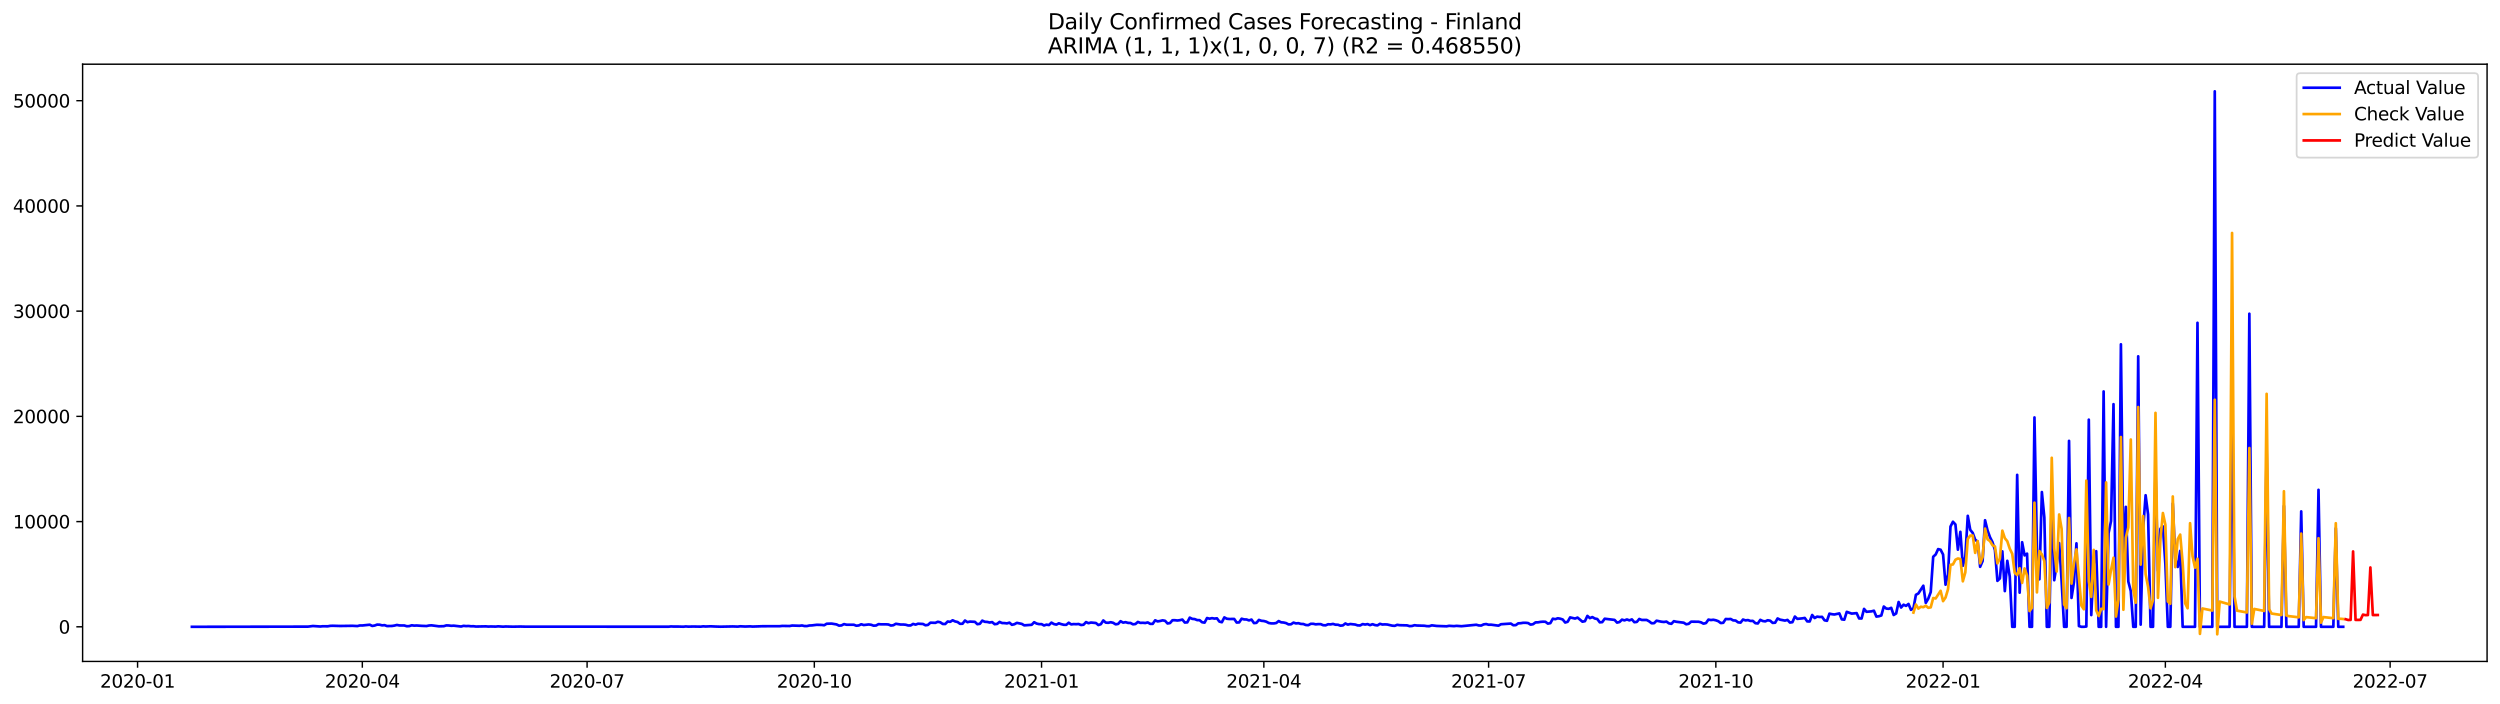 <?xml version="1.0" encoding="utf-8" standalone="no"?>
<!DOCTYPE svg PUBLIC "-//W3C//DTD SVG 1.1//EN"
  "http://www.w3.org/Graphics/SVG/1.1/DTD/svg11.dtd">
<svg xmlns:xlink="http://www.w3.org/1999/xlink" width="1392.412pt" height="392.274pt" viewBox="0 0 1392.412 392.274" xmlns="http://www.w3.org/2000/svg" version="1.1">
 <defs>
  <style type="text/css">*{stroke-linejoin: round; stroke-linecap: butt}</style>
 </defs>
 <g id="figure_1">
  <g id="patch_1">
   <path d="M 0 392.274 
L 1392.412 392.274 
L 1392.412 0 
L 0 0 
z
" style="fill: #ffffff"/>
  </g>
  <g id="axes_1">
   <g id="patch_2">
    <path d="M 46.013 368.396 
L 1385.213 368.396 
L 1385.213 35.755 
L 46.013 35.755 
z
" style="fill: #ffffff"/>
   </g>
   <g id="matplotlib.axis_1">
    <g id="xtick_1">
     <g id="line2d_1">
      <defs>
       <path id="m1bc55ec2e7" d="M 0 0 
L 0 3.5 
" style="stroke: #000000; stroke-width: 0.8"/>
      </defs>
      <g>
       <use xlink:href="#m1bc55ec2e7" x="76.621" y="368.396" style="stroke: #000000; stroke-width: 0.8"/>
      </g>
     </g>
     <g id="text_1">
      <!-- 2020-01 -->
      <g transform="translate(55.729 382.994)scale(0.1 -0.1)">
       <defs>
        <path id="DejaVuSans-32" d="M 1228 531 
L 3431 531 
L 3431 0 
L 469 0 
L 469 531 
Q 828 903 1448 1529 
Q 2069 2156 2228 2338 
Q 2531 2678 2651 2914 
Q 2772 3150 2772 3378 
Q 2772 3750 2511 3984 
Q 2250 4219 1831 4219 
Q 1534 4219 1204 4116 
Q 875 4013 500 3803 
L 500 4441 
Q 881 4594 1212 4672 
Q 1544 4750 1819 4750 
Q 2544 4750 2975 4387 
Q 3406 4025 3406 3419 
Q 3406 3131 3298 2873 
Q 3191 2616 2906 2266 
Q 2828 2175 2409 1742 
Q 1991 1309 1228 531 
z
" transform="scale(0.016)"/>
        <path id="DejaVuSans-30" d="M 2034 4250 
Q 1547 4250 1301 3770 
Q 1056 3291 1056 2328 
Q 1056 1369 1301 889 
Q 1547 409 2034 409 
Q 2525 409 2770 889 
Q 3016 1369 3016 2328 
Q 3016 3291 2770 3770 
Q 2525 4250 2034 4250 
z
M 2034 4750 
Q 2819 4750 3233 4129 
Q 3647 3509 3647 2328 
Q 3647 1150 3233 529 
Q 2819 -91 2034 -91 
Q 1250 -91 836 529 
Q 422 1150 422 2328 
Q 422 3509 836 4129 
Q 1250 4750 2034 4750 
z
" transform="scale(0.016)"/>
        <path id="DejaVuSans-2d" d="M 313 2009 
L 1997 2009 
L 1997 1497 
L 313 1497 
L 313 2009 
z
" transform="scale(0.016)"/>
        <path id="DejaVuSans-31" d="M 794 531 
L 1825 531 
L 1825 4091 
L 703 3866 
L 703 4441 
L 1819 4666 
L 2450 4666 
L 2450 531 
L 3481 531 
L 3481 0 
L 794 0 
L 794 531 
z
" transform="scale(0.016)"/>
       </defs>
       <use xlink:href="#DejaVuSans-32"/>
       <use xlink:href="#DejaVuSans-30" x="63.623"/>
       <use xlink:href="#DejaVuSans-32" x="127.246"/>
       <use xlink:href="#DejaVuSans-30" x="190.869"/>
       <use xlink:href="#DejaVuSans-2d" x="254.492"/>
       <use xlink:href="#DejaVuSans-30" x="290.576"/>
       <use xlink:href="#DejaVuSans-31" x="354.199"/>
      </g>
     </g>
    </g>
    <g id="xtick_2">
     <g id="line2d_2">
      <g>
       <use xlink:href="#m1bc55ec2e7" x="201.805" y="368.396" style="stroke: #000000; stroke-width: 0.8"/>
      </g>
     </g>
     <g id="text_2">
      <!-- 2020-04 -->
      <g transform="translate(180.914 382.994)scale(0.1 -0.1)">
       <defs>
        <path id="DejaVuSans-34" d="M 2419 4116 
L 825 1625 
L 2419 1625 
L 2419 4116 
z
M 2253 4666 
L 3047 4666 
L 3047 1625 
L 3713 1625 
L 3713 1100 
L 3047 1100 
L 3047 0 
L 2419 0 
L 2419 1100 
L 313 1100 
L 313 1709 
L 2253 4666 
z
" transform="scale(0.016)"/>
       </defs>
       <use xlink:href="#DejaVuSans-32"/>
       <use xlink:href="#DejaVuSans-30" x="63.623"/>
       <use xlink:href="#DejaVuSans-32" x="127.246"/>
       <use xlink:href="#DejaVuSans-30" x="190.869"/>
       <use xlink:href="#DejaVuSans-2d" x="254.492"/>
       <use xlink:href="#DejaVuSans-30" x="290.576"/>
       <use xlink:href="#DejaVuSans-34" x="354.199"/>
      </g>
     </g>
    </g>
    <g id="xtick_3">
     <g id="line2d_3">
      <g>
       <use xlink:href="#m1bc55ec2e7" x="326.99" y="368.396" style="stroke: #000000; stroke-width: 0.8"/>
      </g>
     </g>
     <g id="text_3">
      <!-- 2020-07 -->
      <g transform="translate(306.099 382.994)scale(0.1 -0.1)">
       <defs>
        <path id="DejaVuSans-37" d="M 525 4666 
L 3525 4666 
L 3525 4397 
L 1831 0 
L 1172 0 
L 2766 4134 
L 525 4134 
L 525 4666 
z
" transform="scale(0.016)"/>
       </defs>
       <use xlink:href="#DejaVuSans-32"/>
       <use xlink:href="#DejaVuSans-30" x="63.623"/>
       <use xlink:href="#DejaVuSans-32" x="127.246"/>
       <use xlink:href="#DejaVuSans-30" x="190.869"/>
       <use xlink:href="#DejaVuSans-2d" x="254.492"/>
       <use xlink:href="#DejaVuSans-30" x="290.576"/>
       <use xlink:href="#DejaVuSans-37" x="354.199"/>
      </g>
     </g>
    </g>
    <g id="xtick_4">
     <g id="line2d_4">
      <g>
       <use xlink:href="#m1bc55ec2e7" x="453.55" y="368.396" style="stroke: #000000; stroke-width: 0.8"/>
      </g>
     </g>
     <g id="text_4">
      <!-- 2020-10 -->
      <g transform="translate(432.659 382.994)scale(0.1 -0.1)">
       <use xlink:href="#DejaVuSans-32"/>
       <use xlink:href="#DejaVuSans-30" x="63.623"/>
       <use xlink:href="#DejaVuSans-32" x="127.246"/>
       <use xlink:href="#DejaVuSans-30" x="190.869"/>
       <use xlink:href="#DejaVuSans-2d" x="254.492"/>
       <use xlink:href="#DejaVuSans-31" x="290.576"/>
       <use xlink:href="#DejaVuSans-30" x="354.199"/>
      </g>
     </g>
    </g>
    <g id="xtick_5">
     <g id="line2d_5">
      <g>
       <use xlink:href="#m1bc55ec2e7" x="580.11" y="368.396" style="stroke: #000000; stroke-width: 0.8"/>
      </g>
     </g>
     <g id="text_5">
      <!-- 2021-01 -->
      <g transform="translate(559.219 382.994)scale(0.1 -0.1)">
       <use xlink:href="#DejaVuSans-32"/>
       <use xlink:href="#DejaVuSans-30" x="63.623"/>
       <use xlink:href="#DejaVuSans-32" x="127.246"/>
       <use xlink:href="#DejaVuSans-31" x="190.869"/>
       <use xlink:href="#DejaVuSans-2d" x="254.492"/>
       <use xlink:href="#DejaVuSans-30" x="290.576"/>
       <use xlink:href="#DejaVuSans-31" x="354.199"/>
      </g>
     </g>
    </g>
    <g id="xtick_6">
     <g id="line2d_6">
      <g>
       <use xlink:href="#m1bc55ec2e7" x="703.919" y="368.396" style="stroke: #000000; stroke-width: 0.8"/>
      </g>
     </g>
     <g id="text_6">
      <!-- 2021-04 -->
      <g transform="translate(683.028 382.994)scale(0.1 -0.1)">
       <use xlink:href="#DejaVuSans-32"/>
       <use xlink:href="#DejaVuSans-30" x="63.623"/>
       <use xlink:href="#DejaVuSans-32" x="127.246"/>
       <use xlink:href="#DejaVuSans-31" x="190.869"/>
       <use xlink:href="#DejaVuSans-2d" x="254.492"/>
       <use xlink:href="#DejaVuSans-30" x="290.576"/>
       <use xlink:href="#DejaVuSans-34" x="354.199"/>
      </g>
     </g>
    </g>
    <g id="xtick_7">
     <g id="line2d_7">
      <g>
       <use xlink:href="#m1bc55ec2e7" x="829.104" y="368.396" style="stroke: #000000; stroke-width: 0.8"/>
      </g>
     </g>
     <g id="text_7">
      <!-- 2021-07 -->
      <g transform="translate(808.213 382.994)scale(0.1 -0.1)">
       <use xlink:href="#DejaVuSans-32"/>
       <use xlink:href="#DejaVuSans-30" x="63.623"/>
       <use xlink:href="#DejaVuSans-32" x="127.246"/>
       <use xlink:href="#DejaVuSans-31" x="190.869"/>
       <use xlink:href="#DejaVuSans-2d" x="254.492"/>
       <use xlink:href="#DejaVuSans-30" x="290.576"/>
       <use xlink:href="#DejaVuSans-37" x="354.199"/>
      </g>
     </g>
    </g>
    <g id="xtick_8">
     <g id="line2d_8">
      <g>
       <use xlink:href="#m1bc55ec2e7" x="955.664" y="368.396" style="stroke: #000000; stroke-width: 0.8"/>
      </g>
     </g>
     <g id="text_8">
      <!-- 2021-10 -->
      <g transform="translate(934.773 382.994)scale(0.1 -0.1)">
       <use xlink:href="#DejaVuSans-32"/>
       <use xlink:href="#DejaVuSans-30" x="63.623"/>
       <use xlink:href="#DejaVuSans-32" x="127.246"/>
       <use xlink:href="#DejaVuSans-31" x="190.869"/>
       <use xlink:href="#DejaVuSans-2d" x="254.492"/>
       <use xlink:href="#DejaVuSans-31" x="290.576"/>
       <use xlink:href="#DejaVuSans-30" x="354.199"/>
      </g>
     </g>
    </g>
    <g id="xtick_9">
     <g id="line2d_9">
      <g>
       <use xlink:href="#m1bc55ec2e7" x="1082.225" y="368.396" style="stroke: #000000; stroke-width: 0.8"/>
      </g>
     </g>
     <g id="text_9">
      <!-- 2022-01 -->
      <g transform="translate(1061.333 382.994)scale(0.1 -0.1)">
       <use xlink:href="#DejaVuSans-32"/>
       <use xlink:href="#DejaVuSans-30" x="63.623"/>
       <use xlink:href="#DejaVuSans-32" x="127.246"/>
       <use xlink:href="#DejaVuSans-32" x="190.869"/>
       <use xlink:href="#DejaVuSans-2d" x="254.492"/>
       <use xlink:href="#DejaVuSans-30" x="290.576"/>
       <use xlink:href="#DejaVuSans-31" x="354.199"/>
      </g>
     </g>
    </g>
    <g id="xtick_10">
     <g id="line2d_10">
      <g>
       <use xlink:href="#m1bc55ec2e7" x="1206.033" y="368.396" style="stroke: #000000; stroke-width: 0.8"/>
      </g>
     </g>
     <g id="text_10">
      <!-- 2022-04 -->
      <g transform="translate(1185.142 382.994)scale(0.1 -0.1)">
       <use xlink:href="#DejaVuSans-32"/>
       <use xlink:href="#DejaVuSans-30" x="63.623"/>
       <use xlink:href="#DejaVuSans-32" x="127.246"/>
       <use xlink:href="#DejaVuSans-32" x="190.869"/>
       <use xlink:href="#DejaVuSans-2d" x="254.492"/>
       <use xlink:href="#DejaVuSans-30" x="290.576"/>
       <use xlink:href="#DejaVuSans-34" x="354.199"/>
      </g>
     </g>
    </g>
    <g id="xtick_11">
     <g id="line2d_11">
      <g>
       <use xlink:href="#m1bc55ec2e7" x="1331.218" y="368.396" style="stroke: #000000; stroke-width: 0.8"/>
      </g>
     </g>
     <g id="text_11">
      <!-- 2022-07 -->
      <g transform="translate(1310.327 382.994)scale(0.1 -0.1)">
       <use xlink:href="#DejaVuSans-32"/>
       <use xlink:href="#DejaVuSans-30" x="63.623"/>
       <use xlink:href="#DejaVuSans-32" x="127.246"/>
       <use xlink:href="#DejaVuSans-32" x="190.869"/>
       <use xlink:href="#DejaVuSans-2d" x="254.492"/>
       <use xlink:href="#DejaVuSans-30" x="290.576"/>
       <use xlink:href="#DejaVuSans-37" x="354.199"/>
      </g>
     </g>
    </g>
   </g>
   <g id="matplotlib.axis_2">
    <g id="ytick_1">
     <g id="line2d_12">
      <defs>
       <path id="m74137625f0" d="M 0 0 
L -3.5 0 
" style="stroke: #000000; stroke-width: 0.8"/>
      </defs>
      <g>
       <use xlink:href="#m74137625f0" x="46.013" y="349.109" style="stroke: #000000; stroke-width: 0.8"/>
      </g>
     </g>
     <g id="text_12">
      <!-- 0 -->
      <g transform="translate(32.65 352.908)scale(0.1 -0.1)">
       <use xlink:href="#DejaVuSans-30"/>
      </g>
     </g>
    </g>
    <g id="ytick_2">
     <g id="line2d_13">
      <g>
       <use xlink:href="#m74137625f0" x="46.013" y="290.504" style="stroke: #000000; stroke-width: 0.8"/>
      </g>
     </g>
     <g id="text_13">
      <!-- 10000 -->
      <g transform="translate(7.2 294.303)scale(0.1 -0.1)">
       <use xlink:href="#DejaVuSans-31"/>
       <use xlink:href="#DejaVuSans-30" x="63.623"/>
       <use xlink:href="#DejaVuSans-30" x="127.246"/>
       <use xlink:href="#DejaVuSans-30" x="190.869"/>
       <use xlink:href="#DejaVuSans-30" x="254.492"/>
      </g>
     </g>
    </g>
    <g id="ytick_3">
     <g id="line2d_14">
      <g>
       <use xlink:href="#m74137625f0" x="46.013" y="231.9" style="stroke: #000000; stroke-width: 0.8"/>
      </g>
     </g>
     <g id="text_14">
      <!-- 20000 -->
      <g transform="translate(7.2 235.699)scale(0.1 -0.1)">
       <use xlink:href="#DejaVuSans-32"/>
       <use xlink:href="#DejaVuSans-30" x="63.623"/>
       <use xlink:href="#DejaVuSans-30" x="127.246"/>
       <use xlink:href="#DejaVuSans-30" x="190.869"/>
       <use xlink:href="#DejaVuSans-30" x="254.492"/>
      </g>
     </g>
    </g>
    <g id="ytick_4">
     <g id="line2d_15">
      <g>
       <use xlink:href="#m74137625f0" x="46.013" y="173.295" style="stroke: #000000; stroke-width: 0.8"/>
      </g>
     </g>
     <g id="text_15">
      <!-- 30000 -->
      <g transform="translate(7.2 177.094)scale(0.1 -0.1)">
       <defs>
        <path id="DejaVuSans-33" d="M 2597 2516 
Q 3050 2419 3304 2112 
Q 3559 1806 3559 1356 
Q 3559 666 3084 287 
Q 2609 -91 1734 -91 
Q 1441 -91 1130 -33 
Q 819 25 488 141 
L 488 750 
Q 750 597 1062 519 
Q 1375 441 1716 441 
Q 2309 441 2620 675 
Q 2931 909 2931 1356 
Q 2931 1769 2642 2001 
Q 2353 2234 1838 2234 
L 1294 2234 
L 1294 2753 
L 1863 2753 
Q 2328 2753 2575 2939 
Q 2822 3125 2822 3475 
Q 2822 3834 2567 4026 
Q 2313 4219 1838 4219 
Q 1578 4219 1281 4162 
Q 984 4106 628 3988 
L 628 4550 
Q 988 4650 1302 4700 
Q 1616 4750 1894 4750 
Q 2613 4750 3031 4423 
Q 3450 4097 3450 3541 
Q 3450 3153 3228 2886 
Q 3006 2619 2597 2516 
z
" transform="scale(0.016)"/>
       </defs>
       <use xlink:href="#DejaVuSans-33"/>
       <use xlink:href="#DejaVuSans-30" x="63.623"/>
       <use xlink:href="#DejaVuSans-30" x="127.246"/>
       <use xlink:href="#DejaVuSans-30" x="190.869"/>
       <use xlink:href="#DejaVuSans-30" x="254.492"/>
      </g>
     </g>
    </g>
    <g id="ytick_5">
     <g id="line2d_16">
      <g>
       <use xlink:href="#m74137625f0" x="46.013" y="114.69" style="stroke: #000000; stroke-width: 0.8"/>
      </g>
     </g>
     <g id="text_16">
      <!-- 40000 -->
      <g transform="translate(7.2 118.489)scale(0.1 -0.1)">
       <use xlink:href="#DejaVuSans-34"/>
       <use xlink:href="#DejaVuSans-30" x="63.623"/>
       <use xlink:href="#DejaVuSans-30" x="127.246"/>
       <use xlink:href="#DejaVuSans-30" x="190.869"/>
       <use xlink:href="#DejaVuSans-30" x="254.492"/>
      </g>
     </g>
    </g>
    <g id="ytick_6">
     <g id="line2d_17">
      <g>
       <use xlink:href="#m74137625f0" x="46.013" y="56.085" style="stroke: #000000; stroke-width: 0.8"/>
      </g>
     </g>
     <g id="text_17">
      <!-- 50000 -->
      <g transform="translate(7.2 59.885)scale(0.1 -0.1)">
       <defs>
        <path id="DejaVuSans-35" d="M 691 4666 
L 3169 4666 
L 3169 4134 
L 1269 4134 
L 1269 2991 
Q 1406 3038 1543 3061 
Q 1681 3084 1819 3084 
Q 2600 3084 3056 2656 
Q 3513 2228 3513 1497 
Q 3513 744 3044 326 
Q 2575 -91 1722 -91 
Q 1428 -91 1123 -41 
Q 819 9 494 109 
L 494 744 
Q 775 591 1075 516 
Q 1375 441 1709 441 
Q 2250 441 2565 725 
Q 2881 1009 2881 1497 
Q 2881 1984 2565 2268 
Q 2250 2553 1709 2553 
Q 1456 2553 1204 2497 
Q 953 2441 691 2322 
L 691 4666 
z
" transform="scale(0.016)"/>
       </defs>
       <use xlink:href="#DejaVuSans-35"/>
       <use xlink:href="#DejaVuSans-30" x="63.623"/>
       <use xlink:href="#DejaVuSans-30" x="127.246"/>
       <use xlink:href="#DejaVuSans-30" x="190.869"/>
       <use xlink:href="#DejaVuSans-30" x="254.492"/>
      </g>
     </g>
    </g>
   </g>
   <g id="line2d_18">
    <path d="M 106.885 349.109 
L 171.541 349.009 
L 174.292 348.664 
L 178.419 348.939 
L 179.795 348.798 
L 182.546 348.834 
L 183.922 348.582 
L 185.298 348.529 
L 189.425 348.652 
L 196.303 348.552 
L 199.054 348.699 
L 200.43 348.353 
L 201.805 348.376 
L 205.932 347.943 
L 207.308 348.634 
L 208.684 348.394 
L 210.059 347.884 
L 211.435 347.937 
L 212.811 348.3 
L 214.186 348.183 
L 215.562 348.693 
L 218.313 348.64 
L 219.689 348.423 
L 221.065 348.083 
L 222.44 348.347 
L 225.192 348.376 
L 226.567 348.781 
L 227.943 348.716 
L 229.319 348.271 
L 230.694 348.453 
L 232.07 348.382 
L 234.821 348.57 
L 237.572 348.681 
L 238.948 348.388 
L 240.324 348.294 
L 244.451 348.828 
L 247.202 348.751 
L 248.578 348.33 
L 249.953 348.376 
L 251.329 348.552 
L 252.705 348.476 
L 256.832 348.945 
L 258.207 348.57 
L 259.583 348.716 
L 260.959 348.652 
L 262.334 348.816 
L 263.71 348.787 
L 265.086 348.962 
L 270.588 348.857 
L 271.964 348.98 
L 273.339 348.921 
L 276.091 348.992 
L 277.466 348.845 
L 280.218 349.039 
L 281.593 348.933 
L 285.72 349.039 
L 289.847 348.962 
L 292.599 349.033 
L 372.387 349.05 
L 373.762 348.904 
L 375.138 348.98 
L 377.889 348.98 
L 380.641 349.056 
L 382.016 348.904 
L 383.392 349.021 
L 386.143 348.951 
L 390.27 349.027 
L 391.646 348.857 
L 393.021 348.951 
L 395.773 348.834 
L 398.524 348.962 
L 401.275 349.045 
L 408.154 348.904 
L 410.905 349.003 
L 412.281 348.828 
L 415.032 348.957 
L 417.783 348.863 
L 419.159 348.98 
L 424.661 348.787 
L 434.291 348.769 
L 435.667 348.611 
L 439.794 348.675 
L 441.169 348.406 
L 445.296 348.535 
L 446.672 348.359 
L 448.048 348.675 
L 449.423 348.693 
L 450.799 348.382 
L 452.175 348.324 
L 454.926 347.99 
L 457.677 348.066 
L 459.053 348.242 
L 460.429 347.404 
L 463.18 347.316 
L 465.931 347.785 
L 467.307 348.458 
L 468.682 348.335 
L 470.058 347.609 
L 471.434 347.943 
L 475.561 347.966 
L 476.936 348.499 
L 478.312 348.353 
L 479.688 347.685 
L 481.063 348.13 
L 483.815 347.802 
L 485.19 347.972 
L 486.566 348.482 
L 487.942 348.382 
L 489.317 347.615 
L 490.693 347.738 
L 493.444 347.726 
L 494.82 347.82 
L 496.196 348.4 
L 497.571 348.224 
L 498.947 347.427 
L 501.698 347.855 
L 503.074 347.831 
L 504.449 347.96 
L 505.825 348.359 
L 507.201 348.335 
L 508.576 347.509 
L 509.952 347.902 
L 511.328 347.38 
L 514.079 347.538 
L 515.455 348.259 
L 516.83 348.054 
L 518.206 346.806 
L 520.957 346.9 
L 522.333 346.308 
L 523.709 346.601 
L 525.084 347.527 
L 526.46 347.544 
L 527.836 346.155 
L 529.211 346.349 
L 530.587 345.481 
L 531.963 346.12 
L 533.338 346.437 
L 534.714 347.445 
L 536.09 347.392 
L 537.465 345.616 
L 538.841 346.53 
L 540.217 346.208 
L 542.968 346.337 
L 544.343 347.644 
L 545.719 347.45 
L 547.095 345.669 
L 548.47 346.308 
L 549.846 346.401 
L 551.222 346.724 
L 552.597 346.489 
L 553.973 347.65 
L 555.349 347.491 
L 556.724 346.396 
L 558.1 346.999 
L 559.476 347.046 
L 560.851 347.204 
L 562.227 346.8 
L 563.603 347.99 
L 564.978 347.679 
L 566.354 346.911 
L 569.105 347.486 
L 570.481 348.3 
L 574.608 347.99 
L 575.984 346.56 
L 577.359 347.304 
L 578.735 347.615 
L 580.11 347.62 
L 581.486 348.359 
L 582.862 347.908 
L 584.237 348.119 
L 585.613 346.782 
L 586.989 347.574 
L 588.364 347.89 
L 589.74 347.163 
L 591.116 347.632 
L 592.491 347.978 
L 593.867 348.007 
L 595.243 346.847 
L 596.618 347.767 
L 597.994 347.597 
L 599.37 347.656 
L 600.745 347.55 
L 602.121 348.107 
L 603.497 347.949 
L 604.872 346.489 
L 606.248 347.105 
L 607.624 346.73 
L 610.375 346.993 
L 611.751 348.124 
L 613.126 347.661 
L 614.502 345.563 
L 615.878 346.782 
L 617.253 346.87 
L 618.629 346.56 
L 620.004 346.888 
L 621.38 347.738 
L 622.756 347.503 
L 624.131 345.985 
L 625.507 346.788 
L 626.883 346.525 
L 628.258 346.929 
L 629.634 346.964 
L 631.01 347.72 
L 632.385 347.562 
L 633.761 346.407 
L 635.137 346.923 
L 636.512 346.864 
L 637.888 346.993 
L 639.264 346.665 
L 640.639 347.474 
L 642.015 347.462 
L 643.391 345.493 
L 644.766 346.103 
L 646.142 345.868 
L 647.518 345.511 
L 648.893 345.757 
L 650.269 347.245 
L 651.645 347.029 
L 653.02 345.458 
L 654.396 345.446 
L 655.772 345.599 
L 657.147 345.423 
L 658.523 345.077 
L 659.898 346.735 
L 661.274 346.636 
L 662.65 344.005 
L 664.025 344.678 
L 665.401 344.813 
L 666.777 345.37 
L 668.152 345.417 
L 669.528 346.571 
L 670.904 346.788 
L 672.279 344.221 
L 673.655 344.591 
L 675.031 344.292 
L 676.406 344.538 
L 677.782 344.374 
L 679.158 346.208 
L 680.533 346.56 
L 681.909 343.881 
L 683.285 344.614 
L 684.66 344.755 
L 687.412 344.743 
L 688.787 346.741 
L 690.163 346.648 
L 691.539 344.608 
L 692.914 344.989 
L 694.29 345.036 
L 695.666 345.558 
L 697.041 345.077 
L 698.417 347.046 
L 699.792 346.911 
L 701.168 345.27 
L 702.544 345.757 
L 703.919 345.886 
L 705.295 346.261 
L 706.671 346.993 
L 708.046 347.21 
L 709.422 347.222 
L 710.798 346.999 
L 712.173 345.921 
L 713.549 346.612 
L 714.925 346.724 
L 716.3 347.046 
L 717.676 347.779 
L 719.052 347.702 
L 720.427 346.771 
L 721.803 347.216 
L 723.179 347.093 
L 724.554 347.503 
L 725.93 347.556 
L 727.306 348.101 
L 728.681 348.195 
L 730.057 347.433 
L 731.433 347.433 
L 732.808 347.743 
L 734.184 347.609 
L 735.559 347.615 
L 736.935 348.206 
L 738.311 348.289 
L 739.686 347.691 
L 741.062 347.767 
L 742.438 347.503 
L 743.813 347.931 
L 745.189 347.954 
L 746.565 348.47 
L 747.94 348.318 
L 749.316 347.257 
L 750.692 347.902 
L 752.067 347.556 
L 754.819 347.855 
L 756.194 348.324 
L 757.57 348.347 
L 758.946 347.603 
L 760.321 347.849 
L 761.697 347.609 
L 763.073 348.189 
L 764.448 347.65 
L 765.824 348.148 
L 767.2 348.324 
L 768.575 347.445 
L 769.951 347.837 
L 771.327 347.755 
L 772.702 347.837 
L 775.453 348.476 
L 776.829 348.564 
L 778.205 348.007 
L 779.58 348.212 
L 783.707 348.318 
L 785.083 348.734 
L 786.459 348.646 
L 787.834 348.224 
L 789.21 348.4 
L 793.337 348.511 
L 794.713 348.734 
L 796.088 348.757 
L 797.464 348.294 
L 800.215 348.634 
L 805.718 348.828 
L 807.094 348.564 
L 809.845 348.734 
L 811.221 348.576 
L 813.972 348.775 
L 822.226 347.966 
L 823.601 348.341 
L 824.977 348.412 
L 826.353 347.761 
L 827.728 347.579 
L 829.104 347.96 
L 830.48 347.925 
L 834.607 348.476 
L 835.982 347.685 
L 841.485 347.304 
L 842.861 348.236 
L 844.236 348.171 
L 845.612 347.175 
L 846.988 347.105 
L 848.363 346.87 
L 849.739 346.87 
L 851.115 347.029 
L 852.49 347.902 
L 853.866 347.65 
L 855.241 346.648 
L 856.617 346.624 
L 857.993 346.366 
L 859.368 346.255 
L 860.744 346.308 
L 862.12 347.345 
L 863.495 347.052 
L 864.871 344.596 
L 866.247 344.86 
L 867.622 344.362 
L 868.998 344.585 
L 870.374 345.03 
L 871.749 346.718 
L 873.125 346.314 
L 874.501 343.876 
L 877.252 344.514 
L 878.628 343.975 
L 881.379 346.267 
L 882.755 345.962 
L 884.13 343.038 
L 885.506 344.268 
L 886.882 343.7 
L 888.257 344.485 
L 889.633 344.772 
L 891.008 346.612 
L 892.384 346.501 
L 893.76 344.608 
L 899.262 345.27 
L 900.638 346.777 
L 902.014 346.437 
L 903.389 345.112 
L 904.765 345.54 
L 906.141 345.013 
L 907.516 345.534 
L 908.892 344.983 
L 910.268 346.536 
L 911.643 346.39 
L 913.019 344.749 
L 914.395 345.3 
L 917.146 345.3 
L 918.522 346.062 
L 919.897 347.14 
L 921.273 347.081 
L 922.649 345.704 
L 925.4 346.284 
L 926.776 346.419 
L 928.151 346.202 
L 929.527 347.181 
L 930.902 347.45 
L 932.278 345.985 
L 933.654 346.296 
L 937.781 346.829 
L 939.156 347.702 
L 940.532 347.439 
L 941.908 346.243 
L 946.035 346.296 
L 947.41 346.624 
L 948.786 347.357 
L 950.162 347.029 
L 951.537 345.1 
L 952.913 345.341 
L 954.289 345.188 
L 955.664 345.487 
L 957.04 345.997 
L 958.416 347.029 
L 959.791 346.864 
L 961.167 344.755 
L 962.543 344.837 
L 963.918 344.737 
L 965.294 345.528 
L 966.67 345.616 
L 968.045 346.618 
L 969.421 346.771 
L 970.796 345.059 
L 972.172 345.534 
L 973.548 345.37 
L 974.923 345.839 
L 976.299 345.815 
L 977.675 347.093 
L 979.05 347.239 
L 980.426 345.235 
L 981.802 345.886 
L 983.177 346.085 
L 984.553 345.458 
L 985.929 345.71 
L 987.304 346.917 
L 988.68 346.829 
L 990.056 344.462 
L 991.431 345.124 
L 994.183 345.651 
L 995.558 345.27 
L 996.934 346.735 
L 998.31 346.536 
L 999.685 343.407 
L 1001.061 344.684 
L 1003.812 344.409 
L 1005.188 344.174 
L 1006.564 346.097 
L 1007.939 346.132 
L 1009.315 342.534 
L 1010.69 344.227 
L 1012.066 343.436 
L 1013.442 343.635 
L 1014.817 343.565 
L 1016.193 345.487 
L 1017.569 345.763 
L 1018.944 341.772 
L 1020.32 342.082 
L 1021.696 342.252 
L 1024.447 341.643 
L 1025.823 344.96 
L 1027.198 345.153 
L 1028.574 340.775 
L 1031.325 341.754 
L 1034.077 341.49 
L 1035.452 344.456 
L 1036.828 344.479 
L 1038.204 339.134 
L 1039.579 340.746 
L 1042.331 340.506 
L 1043.706 340.148 
L 1045.082 343.413 
L 1046.457 343.231 
L 1047.833 342.797 
L 1049.209 337.828 
L 1050.584 338.953 
L 1051.96 339.099 
L 1053.336 338.543 
L 1054.711 342.522 
L 1056.087 341.672 
L 1057.463 335.302 
L 1058.838 338.367 
L 1060.214 336.808 
L 1061.59 337.447 
L 1062.965 336.38 
L 1064.341 339.65 
L 1065.717 338.83 
L 1067.092 331.293 
L 1068.468 330.537 
L 1071.219 326.23 
L 1072.595 335.776 
L 1073.971 333.444 
L 1075.346 329.769 
L 1076.722 310.09 
L 1078.098 308.83 
L 1079.473 305.829 
L 1080.849 306.181 
L 1082.225 308.842 
L 1083.6 325.655 
L 1084.976 319.941 
L 1086.351 293.288 
L 1087.727 290.598 
L 1089.103 292.104 
L 1090.478 306.146 
L 1091.854 296.224 
L 1093.23 315.118 
L 1094.605 310.19 
L 1095.981 287.299 
L 1097.357 295.122 
L 1098.732 296.787 
L 1100.108 300.614 
L 1101.484 301.657 
L 1102.859 315.693 
L 1104.235 312.481 
L 1105.611 289.76 
L 1106.986 295.404 
L 1108.362 299.225 
L 1109.738 301.944 
L 1111.113 306.351 
L 1112.489 323.51 
L 1113.865 322.174 
L 1115.24 307.101 
L 1116.616 329.224 
L 1117.992 312.358 
L 1119.367 321.178 
L 1120.743 349.109 
L 1122.119 349.109 
L 1123.494 264.49 
L 1124.87 330.098 
L 1126.245 302.003 
L 1127.621 309.328 
L 1128.997 308.367 
L 1130.372 349.109 
L 1131.748 349.109 
L 1133.124 232.497 
L 1134.499 305.32 
L 1135.875 322.62 
L 1137.251 274.066 
L 1138.626 288.242 
L 1140.002 349.109 
L 1141.378 349.109 
L 1142.753 276.381 
L 1144.129 323.171 
L 1145.505 314.204 
L 1146.88 302.501 
L 1148.256 323.745 
L 1149.632 349.109 
L 1151.007 349.109 
L 1152.383 245.549 
L 1153.759 333.016 
L 1155.134 324.12 
L 1156.51 302.63 
L 1157.886 348.693 
L 1159.261 349.109 
L 1160.637 349.109 
L 1162.013 348.945 
L 1163.388 233.74 
L 1164.764 342.569 
L 1166.139 313.776 
L 1167.515 307.001 
L 1168.891 349.109 
L 1170.266 349.109 
L 1171.642 218.016 
L 1173.018 349.109 
L 1174.393 296.892 
L 1175.769 290.205 
L 1177.145 225.107 
L 1178.52 349.109 
L 1179.896 349.109 
L 1181.272 191.767 
L 1182.647 313.301 
L 1184.023 282.317 
L 1185.399 323.938 
L 1186.774 329.183 
L 1188.15 349.109 
L 1189.526 349.109 
L 1190.901 198.466 
L 1192.277 347.896 
L 1193.653 294.536 
L 1195.028 275.841 
L 1196.404 286.548 
L 1197.78 349.109 
L 1199.155 349.109 
L 1200.531 262.585 
L 1201.906 317.826 
L 1203.282 294.489 
L 1204.658 293.194 
L 1206.033 314.239 
L 1207.409 349.109 
L 1208.785 349.109 
L 1210.16 280.483 
L 1211.536 311.309 
L 1212.912 315.763 
L 1214.287 306.82 
L 1215.663 349.109 
L 1222.541 349.109 
L 1223.917 179.794 
L 1225.293 349.109 
L 1232.171 349.109 
L 1233.547 50.876 
L 1234.922 349.109 
L 1241.8 349.109 
L 1243.176 217.008 
L 1244.552 349.109 
L 1251.43 349.109 
L 1252.806 174.737 
L 1254.181 349.109 
L 1261.06 349.109 
L 1262.435 249.639 
L 1263.811 349.109 
L 1270.689 349.109 
L 1272.065 281.801 
L 1273.441 349.109 
L 1280.319 349.109 
L 1281.694 284.831 
L 1283.07 349.109 
L 1289.948 349.109 
L 1291.324 272.817 
L 1292.7 349.109 
L 1299.578 349.109 
L 1300.954 294.243 
L 1302.329 349.109 
L 1305.081 349.109 
L 1305.081 349.109 
" clip-path="url(#pe1f1cb6e63)" style="fill: none; stroke: #0000ff; stroke-width: 1.5; stroke-linecap: square"/>
   </g>
   <g id="line2d_19">
    <path d="M 1065.717 341.185 
L 1067.092 336.706 
L 1068.468 338.981 
L 1069.844 337.93 
L 1071.219 338.192 
L 1072.595 337.349 
L 1073.971 338.539 
L 1075.346 338.274 
L 1076.722 333.089 
L 1078.098 333.32 
L 1080.849 329.055 
L 1082.225 334.817 
L 1083.6 332.815 
L 1084.976 328.197 
L 1086.351 314.586 
L 1087.727 314.371 
L 1089.103 311.754 
L 1090.478 311.047 
L 1091.854 311.363 
L 1093.23 323.771 
L 1094.605 318.815 
L 1095.981 300.126 
L 1097.357 298.307 
L 1098.732 298.283 
L 1100.108 307.93 
L 1101.484 301.406 
L 1102.859 313.744 
L 1104.235 310.281 
L 1105.611 294.413 
L 1106.986 300.389 
L 1108.362 301.371 
L 1109.738 303.695 
L 1111.113 304.357 
L 1112.489 313.797 
L 1113.865 311.108 
L 1115.24 295.554 
L 1116.616 299.744 
L 1117.992 301.45 
L 1119.367 305.616 
L 1120.743 308.444 
L 1122.119 319.085 
L 1123.494 320.242 
L 1124.87 316.483 
L 1126.245 324.637 
L 1127.621 316.59 
L 1128.997 320.59 
L 1130.372 340.341 
L 1131.748 338.461 
L 1133.124 279.97 
L 1134.499 329.932 
L 1135.875 306.942 
L 1137.251 308.807 
L 1138.626 312.472 
L 1140.002 338.57 
L 1141.378 335.619 
L 1142.753 254.98 
L 1144.129 305.387 
L 1145.505 318.317 
L 1146.88 286.55 
L 1148.256 294.665 
L 1149.632 336.685 
L 1151.007 338.747 
L 1152.383 288.51 
L 1153.759 325.05 
L 1155.134 313.548 
L 1156.51 305.992 
L 1159.261 337.271 
L 1160.637 339.343 
L 1162.013 267.662 
L 1163.388 323.673 
L 1164.764 332.432 
L 1166.139 306.275 
L 1167.515 339.893 
L 1168.891 343.081 
L 1170.266 339.067 
L 1171.642 339.248 
L 1173.018 268.689 
L 1174.393 325.56 
L 1175.769 317.497 
L 1177.145 310.636 
L 1178.52 343.392 
L 1179.896 334.067 
L 1181.272 243.411 
L 1182.647 339.601 
L 1184.023 299.477 
L 1185.399 293.782 
L 1186.774 244.804 
L 1188.15 328.431 
L 1189.526 335.678 
L 1190.901 226.733 
L 1192.277 314.48 
L 1193.653 287.432 
L 1195.028 319.75 
L 1196.404 326.851 
L 1197.78 338.784 
L 1199.155 334.207 
L 1200.531 229.961 
L 1201.906 332.953 
L 1203.282 300.284 
L 1204.658 285.738 
L 1206.033 292.225 
L 1207.409 334.989 
L 1208.785 336.267 
L 1210.16 276.517 
L 1211.536 315.87 
L 1212.912 300.27 
L 1214.287 297.757 
L 1215.663 313.453 
L 1217.039 335.972 
L 1218.414 338.786 
L 1219.79 291.399 
L 1221.166 309.76 
L 1222.541 316.17 
L 1223.917 311.243 
L 1225.293 353.043 
L 1226.668 338.905 
L 1232.171 340.05 
L 1233.547 222.654 
L 1234.922 353.276 
L 1236.298 335.059 
L 1241.8 336.643 
L 1243.176 129.759 
L 1244.552 332.08 
L 1245.927 340.11 
L 1251.43 341.118 
L 1252.806 249.551 
L 1254.181 347.387 
L 1255.557 339.162 
L 1261.06 340.279 
L 1262.435 219.361 
L 1263.811 339.261 
L 1265.187 341.724 
L 1270.689 342.548 
L 1272.065 273.615 
L 1273.441 342.796 
L 1274.816 343.162 
L 1280.319 343.822 
L 1281.694 297.201 
L 1283.07 345.354 
L 1284.446 343.708 
L 1289.948 344.306 
L 1291.324 299.776 
L 1292.7 346.803 
L 1294.075 343.699 
L 1299.578 344.298 
L 1300.954 291.42 
L 1302.329 344.701 
L 1303.705 344.643 
L 1305.081 344.771 
L 1305.081 344.771 
" clip-path="url(#pe1f1cb6e63)" style="fill: none; stroke: #ffa500; stroke-width: 1.5; stroke-linecap: square"/>
   </g>
   <g id="line2d_20">
    <path d="M 1306.456 344.896 
L 1307.832 345.313 
L 1309.208 345.266 
L 1310.583 307.139 
L 1311.959 345.262 
L 1313.335 345.257 
L 1314.71 345.253 
L 1316.086 342.321 
L 1317.461 342.606 
L 1318.837 342.569 
L 1320.213 316.069 
L 1321.588 342.557 
L 1322.964 342.55 
L 1324.34 342.543 
" clip-path="url(#pe1f1cb6e63)" style="fill: none; stroke: #ff0000; stroke-width: 1.5; stroke-linecap: square"/>
   </g>
   <g id="patch_3">
    <path d="M 46.013 368.396 
L 46.013 35.755 
" style="fill: none; stroke: #000000; stroke-width: 0.8; stroke-linejoin: miter; stroke-linecap: square"/>
   </g>
   <g id="patch_4">
    <path d="M 1385.213 368.396 
L 1385.213 35.755 
" style="fill: none; stroke: #000000; stroke-width: 0.8; stroke-linejoin: miter; stroke-linecap: square"/>
   </g>
   <g id="patch_5">
    <path d="M 46.013 368.396 
L 1385.213 368.396 
" style="fill: none; stroke: #000000; stroke-width: 0.8; stroke-linejoin: miter; stroke-linecap: square"/>
   </g>
   <g id="patch_6">
    <path d="M 46.013 35.755 
L 1385.213 35.755 
" style="fill: none; stroke: #000000; stroke-width: 0.8; stroke-linejoin: miter; stroke-linecap: square"/>
   </g>
   <g id="text_18">
    <!-- Daily Confirmed Cases Forecasting - Finland -->
    <g transform="translate(583.672 16.318)scale(0.12 -0.12)">
     <defs>
      <path id="DejaVuSans-44" d="M 1259 4147 
L 1259 519 
L 2022 519 
Q 2988 519 3436 956 
Q 3884 1394 3884 2338 
Q 3884 3275 3436 3711 
Q 2988 4147 2022 4147 
L 1259 4147 
z
M 628 4666 
L 1925 4666 
Q 3281 4666 3915 4102 
Q 4550 3538 4550 2338 
Q 4550 1131 3912 565 
Q 3275 0 1925 0 
L 628 0 
L 628 4666 
z
" transform="scale(0.016)"/>
      <path id="DejaVuSans-61" d="M 2194 1759 
Q 1497 1759 1228 1600 
Q 959 1441 959 1056 
Q 959 750 1161 570 
Q 1363 391 1709 391 
Q 2188 391 2477 730 
Q 2766 1069 2766 1631 
L 2766 1759 
L 2194 1759 
z
M 3341 1997 
L 3341 0 
L 2766 0 
L 2766 531 
Q 2569 213 2275 61 
Q 1981 -91 1556 -91 
Q 1019 -91 701 211 
Q 384 513 384 1019 
Q 384 1609 779 1909 
Q 1175 2209 1959 2209 
L 2766 2209 
L 2766 2266 
Q 2766 2663 2505 2880 
Q 2244 3097 1772 3097 
Q 1472 3097 1187 3025 
Q 903 2953 641 2809 
L 641 3341 
Q 956 3463 1253 3523 
Q 1550 3584 1831 3584 
Q 2591 3584 2966 3190 
Q 3341 2797 3341 1997 
z
" transform="scale(0.016)"/>
      <path id="DejaVuSans-69" d="M 603 3500 
L 1178 3500 
L 1178 0 
L 603 0 
L 603 3500 
z
M 603 4863 
L 1178 4863 
L 1178 4134 
L 603 4134 
L 603 4863 
z
" transform="scale(0.016)"/>
      <path id="DejaVuSans-6c" d="M 603 4863 
L 1178 4863 
L 1178 0 
L 603 0 
L 603 4863 
z
" transform="scale(0.016)"/>
      <path id="DejaVuSans-79" d="M 2059 -325 
Q 1816 -950 1584 -1140 
Q 1353 -1331 966 -1331 
L 506 -1331 
L 506 -850 
L 844 -850 
Q 1081 -850 1212 -737 
Q 1344 -625 1503 -206 
L 1606 56 
L 191 3500 
L 800 3500 
L 1894 763 
L 2988 3500 
L 3597 3500 
L 2059 -325 
z
" transform="scale(0.016)"/>
      <path id="DejaVuSans-20" transform="scale(0.016)"/>
      <path id="DejaVuSans-43" d="M 4122 4306 
L 4122 3641 
Q 3803 3938 3442 4084 
Q 3081 4231 2675 4231 
Q 1875 4231 1450 3742 
Q 1025 3253 1025 2328 
Q 1025 1406 1450 917 
Q 1875 428 2675 428 
Q 3081 428 3442 575 
Q 3803 722 4122 1019 
L 4122 359 
Q 3791 134 3420 21 
Q 3050 -91 2638 -91 
Q 1578 -91 968 557 
Q 359 1206 359 2328 
Q 359 3453 968 4101 
Q 1578 4750 2638 4750 
Q 3056 4750 3426 4639 
Q 3797 4528 4122 4306 
z
" transform="scale(0.016)"/>
      <path id="DejaVuSans-6f" d="M 1959 3097 
Q 1497 3097 1228 2736 
Q 959 2375 959 1747 
Q 959 1119 1226 758 
Q 1494 397 1959 397 
Q 2419 397 2687 759 
Q 2956 1122 2956 1747 
Q 2956 2369 2687 2733 
Q 2419 3097 1959 3097 
z
M 1959 3584 
Q 2709 3584 3137 3096 
Q 3566 2609 3566 1747 
Q 3566 888 3137 398 
Q 2709 -91 1959 -91 
Q 1206 -91 779 398 
Q 353 888 353 1747 
Q 353 2609 779 3096 
Q 1206 3584 1959 3584 
z
" transform="scale(0.016)"/>
      <path id="DejaVuSans-6e" d="M 3513 2113 
L 3513 0 
L 2938 0 
L 2938 2094 
Q 2938 2591 2744 2837 
Q 2550 3084 2163 3084 
Q 1697 3084 1428 2787 
Q 1159 2491 1159 1978 
L 1159 0 
L 581 0 
L 581 3500 
L 1159 3500 
L 1159 2956 
Q 1366 3272 1645 3428 
Q 1925 3584 2291 3584 
Q 2894 3584 3203 3211 
Q 3513 2838 3513 2113 
z
" transform="scale(0.016)"/>
      <path id="DejaVuSans-66" d="M 2375 4863 
L 2375 4384 
L 1825 4384 
Q 1516 4384 1395 4259 
Q 1275 4134 1275 3809 
L 1275 3500 
L 2222 3500 
L 2222 3053 
L 1275 3053 
L 1275 0 
L 697 0 
L 697 3053 
L 147 3053 
L 147 3500 
L 697 3500 
L 697 3744 
Q 697 4328 969 4595 
Q 1241 4863 1831 4863 
L 2375 4863 
z
" transform="scale(0.016)"/>
      <path id="DejaVuSans-72" d="M 2631 2963 
Q 2534 3019 2420 3045 
Q 2306 3072 2169 3072 
Q 1681 3072 1420 2755 
Q 1159 2438 1159 1844 
L 1159 0 
L 581 0 
L 581 3500 
L 1159 3500 
L 1159 2956 
Q 1341 3275 1631 3429 
Q 1922 3584 2338 3584 
Q 2397 3584 2469 3576 
Q 2541 3569 2628 3553 
L 2631 2963 
z
" transform="scale(0.016)"/>
      <path id="DejaVuSans-6d" d="M 3328 2828 
Q 3544 3216 3844 3400 
Q 4144 3584 4550 3584 
Q 5097 3584 5394 3201 
Q 5691 2819 5691 2113 
L 5691 0 
L 5113 0 
L 5113 2094 
Q 5113 2597 4934 2840 
Q 4756 3084 4391 3084 
Q 3944 3084 3684 2787 
Q 3425 2491 3425 1978 
L 3425 0 
L 2847 0 
L 2847 2094 
Q 2847 2600 2669 2842 
Q 2491 3084 2119 3084 
Q 1678 3084 1418 2786 
Q 1159 2488 1159 1978 
L 1159 0 
L 581 0 
L 581 3500 
L 1159 3500 
L 1159 2956 
Q 1356 3278 1631 3431 
Q 1906 3584 2284 3584 
Q 2666 3584 2933 3390 
Q 3200 3197 3328 2828 
z
" transform="scale(0.016)"/>
      <path id="DejaVuSans-65" d="M 3597 1894 
L 3597 1613 
L 953 1613 
Q 991 1019 1311 708 
Q 1631 397 2203 397 
Q 2534 397 2845 478 
Q 3156 559 3463 722 
L 3463 178 
Q 3153 47 2828 -22 
Q 2503 -91 2169 -91 
Q 1331 -91 842 396 
Q 353 884 353 1716 
Q 353 2575 817 3079 
Q 1281 3584 2069 3584 
Q 2775 3584 3186 3129 
Q 3597 2675 3597 1894 
z
M 3022 2063 
Q 3016 2534 2758 2815 
Q 2500 3097 2075 3097 
Q 1594 3097 1305 2825 
Q 1016 2553 972 2059 
L 3022 2063 
z
" transform="scale(0.016)"/>
      <path id="DejaVuSans-64" d="M 2906 2969 
L 2906 4863 
L 3481 4863 
L 3481 0 
L 2906 0 
L 2906 525 
Q 2725 213 2448 61 
Q 2172 -91 1784 -91 
Q 1150 -91 751 415 
Q 353 922 353 1747 
Q 353 2572 751 3078 
Q 1150 3584 1784 3584 
Q 2172 3584 2448 3432 
Q 2725 3281 2906 2969 
z
M 947 1747 
Q 947 1113 1208 752 
Q 1469 391 1925 391 
Q 2381 391 2643 752 
Q 2906 1113 2906 1747 
Q 2906 2381 2643 2742 
Q 2381 3103 1925 3103 
Q 1469 3103 1208 2742 
Q 947 2381 947 1747 
z
" transform="scale(0.016)"/>
      <path id="DejaVuSans-73" d="M 2834 3397 
L 2834 2853 
Q 2591 2978 2328 3040 
Q 2066 3103 1784 3103 
Q 1356 3103 1142 2972 
Q 928 2841 928 2578 
Q 928 2378 1081 2264 
Q 1234 2150 1697 2047 
L 1894 2003 
Q 2506 1872 2764 1633 
Q 3022 1394 3022 966 
Q 3022 478 2636 193 
Q 2250 -91 1575 -91 
Q 1294 -91 989 -36 
Q 684 19 347 128 
L 347 722 
Q 666 556 975 473 
Q 1284 391 1588 391 
Q 1994 391 2212 530 
Q 2431 669 2431 922 
Q 2431 1156 2273 1281 
Q 2116 1406 1581 1522 
L 1381 1569 
Q 847 1681 609 1914 
Q 372 2147 372 2553 
Q 372 3047 722 3315 
Q 1072 3584 1716 3584 
Q 2034 3584 2315 3537 
Q 2597 3491 2834 3397 
z
" transform="scale(0.016)"/>
      <path id="DejaVuSans-46" d="M 628 4666 
L 3309 4666 
L 3309 4134 
L 1259 4134 
L 1259 2759 
L 3109 2759 
L 3109 2228 
L 1259 2228 
L 1259 0 
L 628 0 
L 628 4666 
z
" transform="scale(0.016)"/>
      <path id="DejaVuSans-63" d="M 3122 3366 
L 3122 2828 
Q 2878 2963 2633 3030 
Q 2388 3097 2138 3097 
Q 1578 3097 1268 2742 
Q 959 2388 959 1747 
Q 959 1106 1268 751 
Q 1578 397 2138 397 
Q 2388 397 2633 464 
Q 2878 531 3122 666 
L 3122 134 
Q 2881 22 2623 -34 
Q 2366 -91 2075 -91 
Q 1284 -91 818 406 
Q 353 903 353 1747 
Q 353 2603 823 3093 
Q 1294 3584 2113 3584 
Q 2378 3584 2631 3529 
Q 2884 3475 3122 3366 
z
" transform="scale(0.016)"/>
      <path id="DejaVuSans-74" d="M 1172 4494 
L 1172 3500 
L 2356 3500 
L 2356 3053 
L 1172 3053 
L 1172 1153 
Q 1172 725 1289 603 
Q 1406 481 1766 481 
L 2356 481 
L 2356 0 
L 1766 0 
Q 1100 0 847 248 
Q 594 497 594 1153 
L 594 3053 
L 172 3053 
L 172 3500 
L 594 3500 
L 594 4494 
L 1172 4494 
z
" transform="scale(0.016)"/>
      <path id="DejaVuSans-67" d="M 2906 1791 
Q 2906 2416 2648 2759 
Q 2391 3103 1925 3103 
Q 1463 3103 1205 2759 
Q 947 2416 947 1791 
Q 947 1169 1205 825 
Q 1463 481 1925 481 
Q 2391 481 2648 825 
Q 2906 1169 2906 1791 
z
M 3481 434 
Q 3481 -459 3084 -895 
Q 2688 -1331 1869 -1331 
Q 1566 -1331 1297 -1286 
Q 1028 -1241 775 -1147 
L 775 -588 
Q 1028 -725 1275 -790 
Q 1522 -856 1778 -856 
Q 2344 -856 2625 -561 
Q 2906 -266 2906 331 
L 2906 616 
Q 2728 306 2450 153 
Q 2172 0 1784 0 
Q 1141 0 747 490 
Q 353 981 353 1791 
Q 353 2603 747 3093 
Q 1141 3584 1784 3584 
Q 2172 3584 2450 3431 
Q 2728 3278 2906 2969 
L 2906 3500 
L 3481 3500 
L 3481 434 
z
" transform="scale(0.016)"/>
     </defs>
     <use xlink:href="#DejaVuSans-44"/>
     <use xlink:href="#DejaVuSans-61" x="77.002"/>
     <use xlink:href="#DejaVuSans-69" x="138.281"/>
     <use xlink:href="#DejaVuSans-6c" x="166.064"/>
     <use xlink:href="#DejaVuSans-79" x="193.848"/>
     <use xlink:href="#DejaVuSans-20" x="253.027"/>
     <use xlink:href="#DejaVuSans-43" x="284.814"/>
     <use xlink:href="#DejaVuSans-6f" x="354.639"/>
     <use xlink:href="#DejaVuSans-6e" x="415.82"/>
     <use xlink:href="#DejaVuSans-66" x="479.199"/>
     <use xlink:href="#DejaVuSans-69" x="514.404"/>
     <use xlink:href="#DejaVuSans-72" x="542.188"/>
     <use xlink:href="#DejaVuSans-6d" x="581.551"/>
     <use xlink:href="#DejaVuSans-65" x="678.963"/>
     <use xlink:href="#DejaVuSans-64" x="740.486"/>
     <use xlink:href="#DejaVuSans-20" x="803.963"/>
     <use xlink:href="#DejaVuSans-43" x="835.75"/>
     <use xlink:href="#DejaVuSans-61" x="905.574"/>
     <use xlink:href="#DejaVuSans-73" x="966.854"/>
     <use xlink:href="#DejaVuSans-65" x="1018.953"/>
     <use xlink:href="#DejaVuSans-73" x="1080.477"/>
     <use xlink:href="#DejaVuSans-20" x="1132.576"/>
     <use xlink:href="#DejaVuSans-46" x="1164.363"/>
     <use xlink:href="#DejaVuSans-6f" x="1218.258"/>
     <use xlink:href="#DejaVuSans-72" x="1279.439"/>
     <use xlink:href="#DejaVuSans-65" x="1318.303"/>
     <use xlink:href="#DejaVuSans-63" x="1379.826"/>
     <use xlink:href="#DejaVuSans-61" x="1434.807"/>
     <use xlink:href="#DejaVuSans-73" x="1496.086"/>
     <use xlink:href="#DejaVuSans-74" x="1548.186"/>
     <use xlink:href="#DejaVuSans-69" x="1587.395"/>
     <use xlink:href="#DejaVuSans-6e" x="1615.178"/>
     <use xlink:href="#DejaVuSans-67" x="1678.557"/>
     <use xlink:href="#DejaVuSans-20" x="1742.033"/>
     <use xlink:href="#DejaVuSans-2d" x="1773.82"/>
     <use xlink:href="#DejaVuSans-20" x="1809.904"/>
     <use xlink:href="#DejaVuSans-46" x="1841.691"/>
     <use xlink:href="#DejaVuSans-69" x="1891.961"/>
     <use xlink:href="#DejaVuSans-6e" x="1919.744"/>
     <use xlink:href="#DejaVuSans-6c" x="1983.123"/>
     <use xlink:href="#DejaVuSans-61" x="2010.906"/>
     <use xlink:href="#DejaVuSans-6e" x="2072.186"/>
     <use xlink:href="#DejaVuSans-64" x="2135.564"/>
    </g>
    <!-- ARIMA (1, 1, 1)x(1, 0, 0, 7) (R2 = 0.468550) -->
    <g transform="translate(583.628 29.756)scale(0.12 -0.12)">
     <defs>
      <path id="DejaVuSans-41" d="M 2188 4044 
L 1331 1722 
L 3047 1722 
L 2188 4044 
z
M 1831 4666 
L 2547 4666 
L 4325 0 
L 3669 0 
L 3244 1197 
L 1141 1197 
L 716 0 
L 50 0 
L 1831 4666 
z
" transform="scale(0.016)"/>
      <path id="DejaVuSans-52" d="M 2841 2188 
Q 3044 2119 3236 1894 
Q 3428 1669 3622 1275 
L 4263 0 
L 3584 0 
L 2988 1197 
Q 2756 1666 2539 1819 
Q 2322 1972 1947 1972 
L 1259 1972 
L 1259 0 
L 628 0 
L 628 4666 
L 2053 4666 
Q 2853 4666 3247 4331 
Q 3641 3997 3641 3322 
Q 3641 2881 3436 2590 
Q 3231 2300 2841 2188 
z
M 1259 4147 
L 1259 2491 
L 2053 2491 
Q 2509 2491 2742 2702 
Q 2975 2913 2975 3322 
Q 2975 3731 2742 3939 
Q 2509 4147 2053 4147 
L 1259 4147 
z
" transform="scale(0.016)"/>
      <path id="DejaVuSans-49" d="M 628 4666 
L 1259 4666 
L 1259 0 
L 628 0 
L 628 4666 
z
" transform="scale(0.016)"/>
      <path id="DejaVuSans-4d" d="M 628 4666 
L 1569 4666 
L 2759 1491 
L 3956 4666 
L 4897 4666 
L 4897 0 
L 4281 0 
L 4281 4097 
L 3078 897 
L 2444 897 
L 1241 4097 
L 1241 0 
L 628 0 
L 628 4666 
z
" transform="scale(0.016)"/>
      <path id="DejaVuSans-28" d="M 1984 4856 
Q 1566 4138 1362 3434 
Q 1159 2731 1159 2009 
Q 1159 1288 1364 580 
Q 1569 -128 1984 -844 
L 1484 -844 
Q 1016 -109 783 600 
Q 550 1309 550 2009 
Q 550 2706 781 3412 
Q 1013 4119 1484 4856 
L 1984 4856 
z
" transform="scale(0.016)"/>
      <path id="DejaVuSans-2c" d="M 750 794 
L 1409 794 
L 1409 256 
L 897 -744 
L 494 -744 
L 750 256 
L 750 794 
z
" transform="scale(0.016)"/>
      <path id="DejaVuSans-29" d="M 513 4856 
L 1013 4856 
Q 1481 4119 1714 3412 
Q 1947 2706 1947 2009 
Q 1947 1309 1714 600 
Q 1481 -109 1013 -844 
L 513 -844 
Q 928 -128 1133 580 
Q 1338 1288 1338 2009 
Q 1338 2731 1133 3434 
Q 928 4138 513 4856 
z
" transform="scale(0.016)"/>
      <path id="DejaVuSans-78" d="M 3513 3500 
L 2247 1797 
L 3578 0 
L 2900 0 
L 1881 1375 
L 863 0 
L 184 0 
L 1544 1831 
L 300 3500 
L 978 3500 
L 1906 2253 
L 2834 3500 
L 3513 3500 
z
" transform="scale(0.016)"/>
      <path id="DejaVuSans-3d" d="M 678 2906 
L 4684 2906 
L 4684 2381 
L 678 2381 
L 678 2906 
z
M 678 1631 
L 4684 1631 
L 4684 1100 
L 678 1100 
L 678 1631 
z
" transform="scale(0.016)"/>
      <path id="DejaVuSans-2e" d="M 684 794 
L 1344 794 
L 1344 0 
L 684 0 
L 684 794 
z
" transform="scale(0.016)"/>
      <path id="DejaVuSans-36" d="M 2113 2584 
Q 1688 2584 1439 2293 
Q 1191 2003 1191 1497 
Q 1191 994 1439 701 
Q 1688 409 2113 409 
Q 2538 409 2786 701 
Q 3034 994 3034 1497 
Q 3034 2003 2786 2293 
Q 2538 2584 2113 2584 
z
M 3366 4563 
L 3366 3988 
Q 3128 4100 2886 4159 
Q 2644 4219 2406 4219 
Q 1781 4219 1451 3797 
Q 1122 3375 1075 2522 
Q 1259 2794 1537 2939 
Q 1816 3084 2150 3084 
Q 2853 3084 3261 2657 
Q 3669 2231 3669 1497 
Q 3669 778 3244 343 
Q 2819 -91 2113 -91 
Q 1303 -91 875 529 
Q 447 1150 447 2328 
Q 447 3434 972 4092 
Q 1497 4750 2381 4750 
Q 2619 4750 2861 4703 
Q 3103 4656 3366 4563 
z
" transform="scale(0.016)"/>
      <path id="DejaVuSans-38" d="M 2034 2216 
Q 1584 2216 1326 1975 
Q 1069 1734 1069 1313 
Q 1069 891 1326 650 
Q 1584 409 2034 409 
Q 2484 409 2743 651 
Q 3003 894 3003 1313 
Q 3003 1734 2745 1975 
Q 2488 2216 2034 2216 
z
M 1403 2484 
Q 997 2584 770 2862 
Q 544 3141 544 3541 
Q 544 4100 942 4425 
Q 1341 4750 2034 4750 
Q 2731 4750 3128 4425 
Q 3525 4100 3525 3541 
Q 3525 3141 3298 2862 
Q 3072 2584 2669 2484 
Q 3125 2378 3379 2068 
Q 3634 1759 3634 1313 
Q 3634 634 3220 271 
Q 2806 -91 2034 -91 
Q 1263 -91 848 271 
Q 434 634 434 1313 
Q 434 1759 690 2068 
Q 947 2378 1403 2484 
z
M 1172 3481 
Q 1172 3119 1398 2916 
Q 1625 2713 2034 2713 
Q 2441 2713 2670 2916 
Q 2900 3119 2900 3481 
Q 2900 3844 2670 4047 
Q 2441 4250 2034 4250 
Q 1625 4250 1398 4047 
Q 1172 3844 1172 3481 
z
" transform="scale(0.016)"/>
     </defs>
     <use xlink:href="#DejaVuSans-41"/>
     <use xlink:href="#DejaVuSans-52" x="68.408"/>
     <use xlink:href="#DejaVuSans-49" x="137.891"/>
     <use xlink:href="#DejaVuSans-4d" x="167.383"/>
     <use xlink:href="#DejaVuSans-41" x="253.662"/>
     <use xlink:href="#DejaVuSans-20" x="322.07"/>
     <use xlink:href="#DejaVuSans-28" x="353.857"/>
     <use xlink:href="#DejaVuSans-31" x="392.871"/>
     <use xlink:href="#DejaVuSans-2c" x="456.494"/>
     <use xlink:href="#DejaVuSans-20" x="488.281"/>
     <use xlink:href="#DejaVuSans-31" x="520.068"/>
     <use xlink:href="#DejaVuSans-2c" x="583.691"/>
     <use xlink:href="#DejaVuSans-20" x="615.479"/>
     <use xlink:href="#DejaVuSans-31" x="647.266"/>
     <use xlink:href="#DejaVuSans-29" x="710.889"/>
     <use xlink:href="#DejaVuSans-78" x="749.902"/>
     <use xlink:href="#DejaVuSans-28" x="809.082"/>
     <use xlink:href="#DejaVuSans-31" x="848.096"/>
     <use xlink:href="#DejaVuSans-2c" x="911.719"/>
     <use xlink:href="#DejaVuSans-20" x="943.506"/>
     <use xlink:href="#DejaVuSans-30" x="975.293"/>
     <use xlink:href="#DejaVuSans-2c" x="1038.916"/>
     <use xlink:href="#DejaVuSans-20" x="1070.703"/>
     <use xlink:href="#DejaVuSans-30" x="1102.49"/>
     <use xlink:href="#DejaVuSans-2c" x="1166.113"/>
     <use xlink:href="#DejaVuSans-20" x="1197.9"/>
     <use xlink:href="#DejaVuSans-37" x="1229.688"/>
     <use xlink:href="#DejaVuSans-29" x="1293.311"/>
     <use xlink:href="#DejaVuSans-20" x="1332.324"/>
     <use xlink:href="#DejaVuSans-28" x="1364.111"/>
     <use xlink:href="#DejaVuSans-52" x="1403.125"/>
     <use xlink:href="#DejaVuSans-32" x="1472.607"/>
     <use xlink:href="#DejaVuSans-20" x="1536.23"/>
     <use xlink:href="#DejaVuSans-3d" x="1568.018"/>
     <use xlink:href="#DejaVuSans-20" x="1651.807"/>
     <use xlink:href="#DejaVuSans-30" x="1683.594"/>
     <use xlink:href="#DejaVuSans-2e" x="1747.217"/>
     <use xlink:href="#DejaVuSans-34" x="1779.004"/>
     <use xlink:href="#DejaVuSans-36" x="1842.627"/>
     <use xlink:href="#DejaVuSans-38" x="1906.25"/>
     <use xlink:href="#DejaVuSans-35" x="1969.873"/>
     <use xlink:href="#DejaVuSans-35" x="2033.496"/>
     <use xlink:href="#DejaVuSans-30" x="2097.119"/>
     <use xlink:href="#DejaVuSans-29" x="2160.742"/>
    </g>
   </g>
   <g id="legend_1">
    <g id="patch_7">
     <path d="M 1281.133 87.79 
L 1378.213 87.79 
Q 1380.213 87.79 1380.213 85.79 
L 1380.213 42.755 
Q 1380.213 40.755 1378.213 40.755 
L 1281.133 40.755 
Q 1279.133 40.755 1279.133 42.755 
L 1279.133 85.79 
Q 1279.133 87.79 1281.133 87.79 
z
" style="fill: #ffffff; opacity: 0.8; stroke: #cccccc; stroke-linejoin: miter"/>
    </g>
    <g id="line2d_21">
     <path d="M 1283.133 48.854 
L 1293.133 48.854 
L 1303.133 48.854 
" style="fill: none; stroke: #0000ff; stroke-width: 1.5; stroke-linecap: square"/>
    </g>
    <g id="text_19">
     <!-- Actual Value -->
     <g transform="translate(1311.133 52.354)scale(0.1 -0.1)">
      <defs>
       <path id="DejaVuSans-75" d="M 544 1381 
L 544 3500 
L 1119 3500 
L 1119 1403 
Q 1119 906 1312 657 
Q 1506 409 1894 409 
Q 2359 409 2629 706 
Q 2900 1003 2900 1516 
L 2900 3500 
L 3475 3500 
L 3475 0 
L 2900 0 
L 2900 538 
Q 2691 219 2414 64 
Q 2138 -91 1772 -91 
Q 1169 -91 856 284 
Q 544 659 544 1381 
z
M 1991 3584 
L 1991 3584 
z
" transform="scale(0.016)"/>
       <path id="DejaVuSans-56" d="M 1831 0 
L 50 4666 
L 709 4666 
L 2188 738 
L 3669 4666 
L 4325 4666 
L 2547 0 
L 1831 0 
z
" transform="scale(0.016)"/>
      </defs>
      <use xlink:href="#DejaVuSans-41"/>
      <use xlink:href="#DejaVuSans-63" x="66.658"/>
      <use xlink:href="#DejaVuSans-74" x="121.639"/>
      <use xlink:href="#DejaVuSans-75" x="160.848"/>
      <use xlink:href="#DejaVuSans-61" x="224.227"/>
      <use xlink:href="#DejaVuSans-6c" x="285.506"/>
      <use xlink:href="#DejaVuSans-20" x="313.289"/>
      <use xlink:href="#DejaVuSans-56" x="345.076"/>
      <use xlink:href="#DejaVuSans-61" x="405.734"/>
      <use xlink:href="#DejaVuSans-6c" x="467.014"/>
      <use xlink:href="#DejaVuSans-75" x="494.797"/>
      <use xlink:href="#DejaVuSans-65" x="558.176"/>
     </g>
    </g>
    <g id="line2d_22">
     <path d="M 1283.133 63.532 
L 1293.133 63.532 
L 1303.133 63.532 
" style="fill: none; stroke: #ffa500; stroke-width: 1.5; stroke-linecap: square"/>
    </g>
    <g id="text_20">
     <!-- Check Value -->
     <g transform="translate(1311.133 67.032)scale(0.1 -0.1)">
      <defs>
       <path id="DejaVuSans-68" d="M 3513 2113 
L 3513 0 
L 2938 0 
L 2938 2094 
Q 2938 2591 2744 2837 
Q 2550 3084 2163 3084 
Q 1697 3084 1428 2787 
Q 1159 2491 1159 1978 
L 1159 0 
L 581 0 
L 581 4863 
L 1159 4863 
L 1159 2956 
Q 1366 3272 1645 3428 
Q 1925 3584 2291 3584 
Q 2894 3584 3203 3211 
Q 3513 2838 3513 2113 
z
" transform="scale(0.016)"/>
       <path id="DejaVuSans-6b" d="M 581 4863 
L 1159 4863 
L 1159 1991 
L 2875 3500 
L 3609 3500 
L 1753 1863 
L 3688 0 
L 2938 0 
L 1159 1709 
L 1159 0 
L 581 0 
L 581 4863 
z
" transform="scale(0.016)"/>
      </defs>
      <use xlink:href="#DejaVuSans-43"/>
      <use xlink:href="#DejaVuSans-68" x="69.824"/>
      <use xlink:href="#DejaVuSans-65" x="133.203"/>
      <use xlink:href="#DejaVuSans-63" x="194.727"/>
      <use xlink:href="#DejaVuSans-6b" x="249.707"/>
      <use xlink:href="#DejaVuSans-20" x="307.617"/>
      <use xlink:href="#DejaVuSans-56" x="339.404"/>
      <use xlink:href="#DejaVuSans-61" x="400.062"/>
      <use xlink:href="#DejaVuSans-6c" x="461.342"/>
      <use xlink:href="#DejaVuSans-75" x="489.125"/>
      <use xlink:href="#DejaVuSans-65" x="552.504"/>
     </g>
    </g>
    <g id="line2d_23">
     <path d="M 1283.133 78.21 
L 1293.133 78.21 
L 1303.133 78.21 
" style="fill: none; stroke: #ff0000; stroke-width: 1.5; stroke-linecap: square"/>
    </g>
    <g id="text_21">
     <!-- Predict Value -->
     <g transform="translate(1311.133 81.71)scale(0.1 -0.1)">
      <defs>
       <path id="DejaVuSans-50" d="M 1259 4147 
L 1259 2394 
L 2053 2394 
Q 2494 2394 2734 2622 
Q 2975 2850 2975 3272 
Q 2975 3691 2734 3919 
Q 2494 4147 2053 4147 
L 1259 4147 
z
M 628 4666 
L 2053 4666 
Q 2838 4666 3239 4311 
Q 3641 3956 3641 3272 
Q 3641 2581 3239 2228 
Q 2838 1875 2053 1875 
L 1259 1875 
L 1259 0 
L 628 0 
L 628 4666 
z
" transform="scale(0.016)"/>
      </defs>
      <use xlink:href="#DejaVuSans-50"/>
      <use xlink:href="#DejaVuSans-72" x="58.553"/>
      <use xlink:href="#DejaVuSans-65" x="97.416"/>
      <use xlink:href="#DejaVuSans-64" x="158.939"/>
      <use xlink:href="#DejaVuSans-69" x="222.416"/>
      <use xlink:href="#DejaVuSans-63" x="250.199"/>
      <use xlink:href="#DejaVuSans-74" x="305.18"/>
      <use xlink:href="#DejaVuSans-20" x="344.389"/>
      <use xlink:href="#DejaVuSans-56" x="376.176"/>
      <use xlink:href="#DejaVuSans-61" x="436.834"/>
      <use xlink:href="#DejaVuSans-6c" x="498.113"/>
      <use xlink:href="#DejaVuSans-75" x="525.896"/>
      <use xlink:href="#DejaVuSans-65" x="589.275"/>
     </g>
    </g>
   </g>
  </g>
 </g>
 <defs>
  <clipPath id="pe1f1cb6e63">
   <rect x="46.013" y="35.755" width="1339.2" height="332.64"/>
  </clipPath>
 </defs>
</svg>

